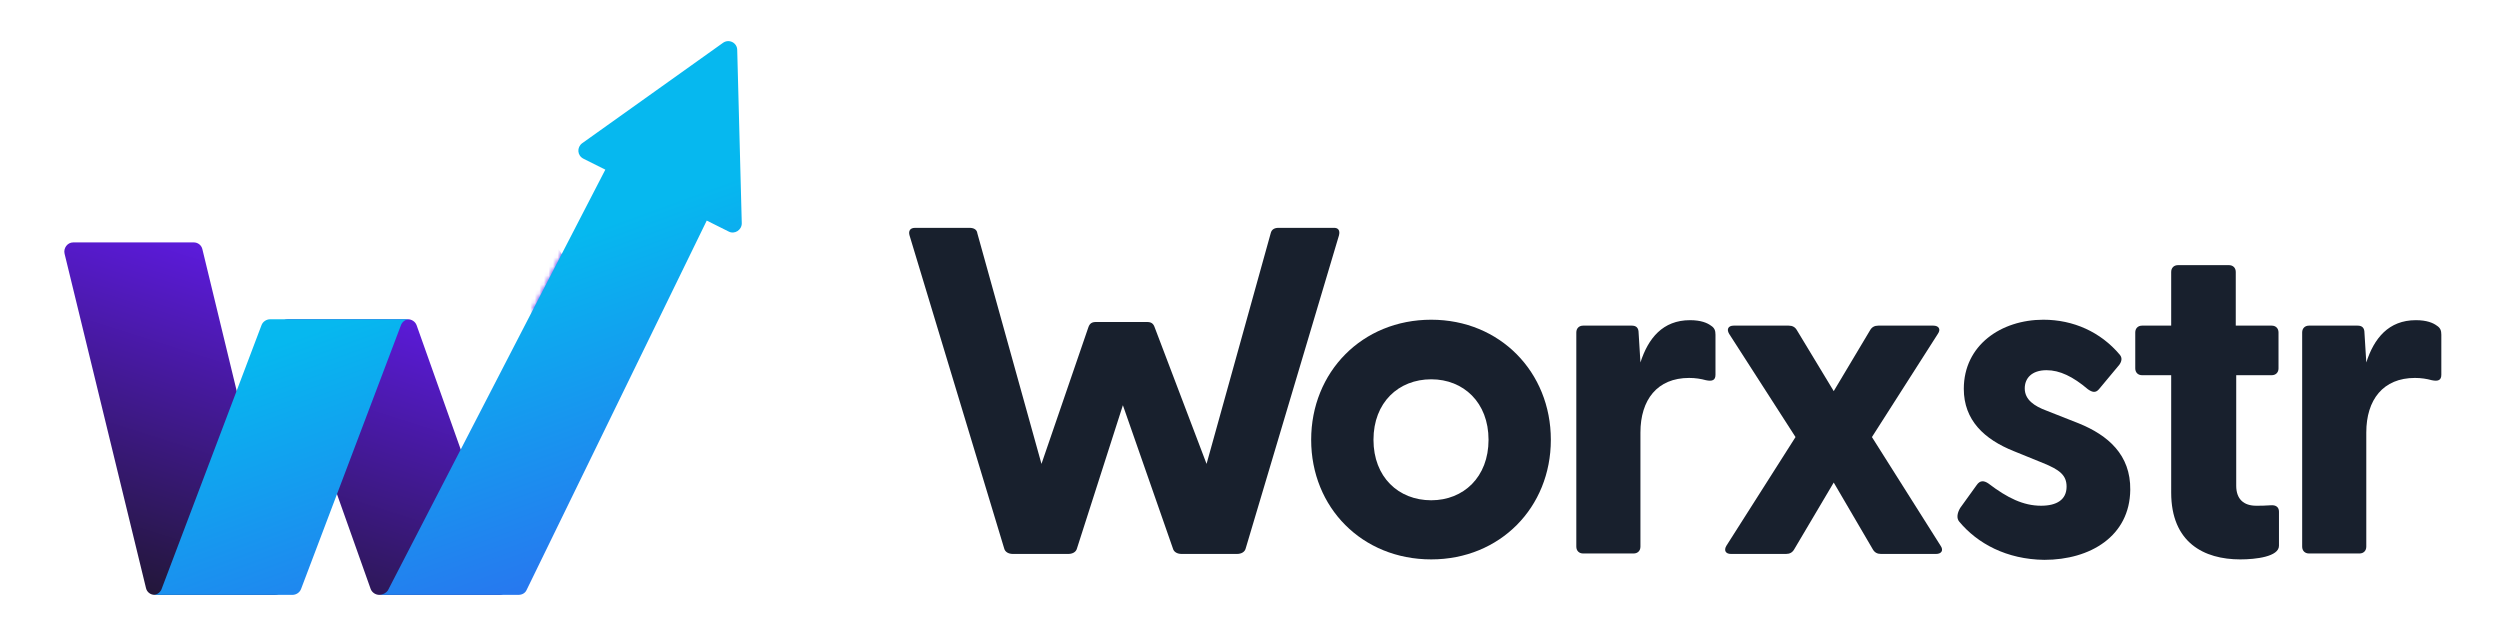 <?xml version="1.0" encoding="utf-8"?>
<!-- Generator: Adobe Illustrator 22.0.0, SVG Export Plug-In . SVG Version: 6.00 Build 0)  -->
<svg version="1.1" id="Layer_1" xmlns="http://www.w3.org/2000/svg" xmlns:xlink="http://www.w3.org/1999/xlink" x="0px" y="0px"
	 viewBox="0 0 549.7 140.1" style="enable-background:new 0 0 549.7 140.1;" xml:space="preserve">
<style type="text/css">
	.st0{fill:url(#SVGID_1_);}
	.st1{fill:url(#SVGID_2_);}
	.st2{filter:url(#Adobe_OpacityMaskFilter);}
	.st3{mask:url(#SVGID_3_);fill:url(#SVGID_4_);}
	.st4{opacity:0.1;fill:url(#SVGID_5_);}
	.st5{fill:url(#SVGID_6_);}
	.st6{fill:url(#SVGID_7_);}
	.st7{fill:#18202D;}
</style>
<g>
	<g>
		<linearGradient id="SVGID_1_" gradientUnits="userSpaceOnUse" x1="51.958" y1="49.176" x2="21.617" y2="144.566">
			<stop  offset="0" style="stop-color:#611BEA"/>
			<stop  offset="1" style="stop-color:#161616"/>
		</linearGradient>
		<path class="st0" d="M60.4,130.8H34c-0.9,0-1.7-0.6-1.9-1.5L14.2,55.8c-0.3-1.2,0.6-2.5,1.9-2.5h26.5c0.9,0,1.7,0.6,1.9,1.5
			l17.8,73.5C62.7,129.6,61.7,130.8,60.4,130.8z"/>
		<linearGradient id="SVGID_2_" gradientUnits="userSpaceOnUse" x1="98.192" y1="63.881" x2="67.851" y2="159.272">
			<stop  offset="0" style="stop-color:#611BEA"/>
			<stop  offset="1" style="stop-color:#161616"/>
		</linearGradient>
		<path class="st1" d="M109.8,130.8H83.4c-0.8,0-1.6-0.5-1.9-1.3L61.4,72.9c-0.5-1.3,0.5-2.7,1.9-2.7h26.4c0.8,0,1.6,0.5,1.9,1.3
			l20.1,56.6C112.1,129.4,111.2,130.8,109.8,130.8z"/>
		<defs>
			<filter id="Adobe_OpacityMaskFilter" filterUnits="userSpaceOnUse" x="84.1" y="28.1" width="88.3" height="102.8">
				<feFlood  style="flood-color:white;flood-opacity:1" result="back"/>
				<feBlend  in="SourceGraphic" in2="back" mode="normal"/>
			</filter>
		</defs>
		<mask maskUnits="userSpaceOnUse" x="84.1" y="28.1" width="88.3" height="102.8" id="SVGID_3_">
			<g class="st2">
				<path d="M159,9.4l-31,22.1c-1.2,0.9-1.1,2.7,0.3,3.4l4.8,2.4l-16.1,31.2h28.7l9.7-20l4.8,2.4c1.3,0.7,2.9-0.3,2.9-1.8L162.1,11
					C162.1,9.4,160.3,8.5,159,9.4z"/>
			</g>
		</mask>
		<linearGradient id="SVGID_4_" gradientUnits="userSpaceOnUse" x1="131.637" y1="74.519" x2="101.296" y2="169.91">
			<stop  offset="0" style="stop-color:#611BEA"/>
			<stop  offset="1" style="stop-color:#161616"/>
		</linearGradient>
		<path class="st3" d="M170.4,130.8h-25.8c-0.7,0-1.3-0.3-1.6-0.9L84.5,42.4c-0.6-0.9-0.4-2.2,0.6-2.8l17.5-11.3
			c0.9-0.6,2.1-0.3,2.7,0.6l66.8,98.8C173,129,172,130.8,170.4,130.8z"/>
	</g>
	<linearGradient id="SVGID_5_" gradientUnits="userSpaceOnUse" x1="128.842" y1="68.444" x2="128.842" y2="81.468">
		<stop  offset="0" style="stop-color:#032E3F"/>
		<stop  offset="0.987" style="stop-color:#002838;stop-opacity:0"/>
	</linearGradient>
	<polygon class="st4" points="116.9,68.4 129.7,81.3 140.8,81.5 132,68.4 	"/>
	<g>
		<linearGradient id="SVGID_6_" gradientUnits="userSpaceOnUse" x1="82.801" y1="158.096" x2="53.839" y2="78.335">
			<stop  offset="0" style="stop-color:#2E6AEF"/>
			<stop  offset="1" style="stop-color:#06B8EF"/>
		</linearGradient>
		<path class="st5" d="M90,70.2h-1.4h0H59.4c-0.8,0-1.6,0.5-1.9,1.3l-22,58.1c-0.3,0.7-1,1.2-1.8,1.2h1.4h0h29.2
			c0.8,0,1.6-0.5,1.9-1.3l22-58.1C88.5,70.7,89.2,70.2,90,70.2z"/>
		<linearGradient id="SVGID_7_" gradientUnits="userSpaceOnUse" x1="146.076" y1="135.12" x2="117.114" y2="55.359">
			<stop  offset="0" style="stop-color:#2E6AEF"/>
			<stop  offset="1" style="stop-color:#06B8EF"/>
		</linearGradient>
		<path class="st6" d="M162.1,11c0-1.6-1.8-2.5-3.1-1.6l-31,22.1c-1.2,0.9-1.1,2.7,0.3,3.4l4.8,2.4l-47.8,92.5c-0.4,0.6-1.2,1-1.9,1
			h1.4h0H114c0.8,0,1.5-0.4,1.8-1.1l39.6-81.2l4.8,2.4c1.3,0.7,2.9-0.3,2.9-1.8L162.1,11z"/>
	</g>
</g>
<g>
	<path class="st7" d="M294.4,51.8l-20.5,68.8c-0.2,0.8-1,1.2-1.9,1.2h-12.2c-0.9,0-1.7-0.4-1.9-1.2l-11-31.5l-10.1,31.5
		c-0.2,0.8-1,1.2-1.9,1.2h-12.2c-0.9,0-1.7-0.4-1.9-1.2L200,51.8c-0.3-1,0.1-1.7,1.2-1.7h12c0.8,0,1.6,0.3,1.7,1.2l14.1,50.7
		l10.3-30c0.3-0.9,0.8-1.2,1.7-1.2h11.2c0.9,0,1.4,0.3,1.7,1.2l11.4,30l14.1-50.7c0.2-0.9,0.9-1.2,1.7-1.2h12
		C294.3,50,294.7,50.7,294.4,51.8z"/>
	<path class="st7" d="M288.3,96.7c0-14.9,11.2-26.4,26.4-26.4c15.1,0,26.3,11.5,26.3,26.4S329.8,123,314.7,123
		C299.5,123,288.3,111.6,288.3,96.7z M327.3,96.7c0-8.2-5.5-13.3-12.6-13.3c-7.2,0-12.7,5.1-12.7,13.3c0,8.2,5.5,13.3,12.7,13.3
		C321.8,110,327.3,104.9,327.3,96.7z"/>
	<path class="st7" d="M377.2,73.6v8.8c0,1.2-0.7,1.5-2.1,1.2c-1.1-0.3-2.3-0.5-3.7-0.5c-7,0-10.7,4.8-10.7,12v25.1
		c0,0.9-0.6,1.5-1.5,1.5h-11.1c-0.9,0-1.5-0.6-1.5-1.5V73.1c0-0.9,0.6-1.5,1.5-1.5h10.7c0.9,0,1.5,0.4,1.5,1.6l0.4,6.5
		c1.7-5.3,4.9-9.3,10.9-9.3c2.4,0,3.8,0.6,4.6,1.2C377,72.1,377.2,72.7,377.2,73.6z"/>
	<path class="st7" d="M379.6,120l15.2-23.9l-14.6-22.7c-0.6-1-0.2-1.8,1-1.8h12.1c0.8,0,1.4,0.3,1.8,1l8.1,13.4l8-13.4
		c0.4-0.7,1-1,1.8-1h12.1c1.2,0,1.7,0.8,1,1.8l-14.5,22.7l15.1,23.9c0.7,1,0.2,1.8-1,1.8h-12.1c-0.8,0-1.4-0.3-1.8-1l-8.6-14.7
		l-8.7,14.7c-0.4,0.7-1,1-1.8,1h-12.1C379.4,121.8,379,121,379.6,120z"/>
	<path class="st7" d="M430.8,114.7c-0.6-0.7-0.5-1.8,0.2-3l3.6-5c0.8-1.2,1.7-1,2.6-0.4c4.2,3.2,7.7,4.9,11.6,4.9
		c3.4,0,5.6-1.3,5.6-4.2c0-2.5-1.5-3.7-5.2-5.2l-6.4-2.6c-6.5-2.6-11-6.8-11-13.7c0-9.6,8.2-15.2,17.5-15.2c6.6,0,12.6,2.7,16.8,7.7
		c0.6,0.7,0.4,1.5-0.1,2.2l-4.5,5.4c-0.7,0.8-1.4,0.7-2.4,0c-3.3-2.8-6.2-4.2-9.1-4.2c-3.3,0-4.8,1.8-4.8,4c0,2.5,2.1,3.9,4.8,4.9
		l7.1,2.8c6.4,2.6,11.4,6.9,11.3,14.6c-0.1,10.2-8.8,15.4-18.9,15.4C441.2,123,434.8,119.5,430.8,114.7z"/>
	<path class="st7" d="M491.7,82.5v24.3c0,3,1.7,4.4,4.4,4.4c0.9,0,1.9,0,3.2-0.1c1.1-0.1,1.8,0.4,1.8,1.4v7.5c0,2.4-5.1,3-8.5,3
		c-8,0-15.2-3.7-15.2-14.7V82.5H471c-0.9,0-1.5-0.6-1.5-1.5v-7.9c0-0.9,0.6-1.5,1.5-1.5h6.4V59.8c0-0.9,0.6-1.5,1.5-1.5h11.2
		c0.9,0,1.5,0.6,1.5,1.5v11.8h7.9c0.9,0,1.5,0.6,1.5,1.5V81c0,0.9-0.6,1.5-1.5,1.5H491.7z"/>
	<path class="st7" d="M536.8,73.6v8.8c0,1.2-0.7,1.5-2.1,1.2c-1.1-0.3-2.3-0.5-3.7-0.5c-7,0-10.7,4.8-10.7,12v25.1
		c0,0.9-0.6,1.5-1.5,1.5h-11.1c-0.9,0-1.5-0.6-1.5-1.5V73.1c0-0.9,0.6-1.5,1.5-1.5h10.7c0.9,0,1.5,0.4,1.5,1.6l0.4,6.5
		c1.7-5.3,4.9-9.3,10.9-9.3c2.4,0,3.8,0.6,4.6,1.2C536.6,72.1,536.8,72.7,536.8,73.6z"/>
</g>
</svg>
